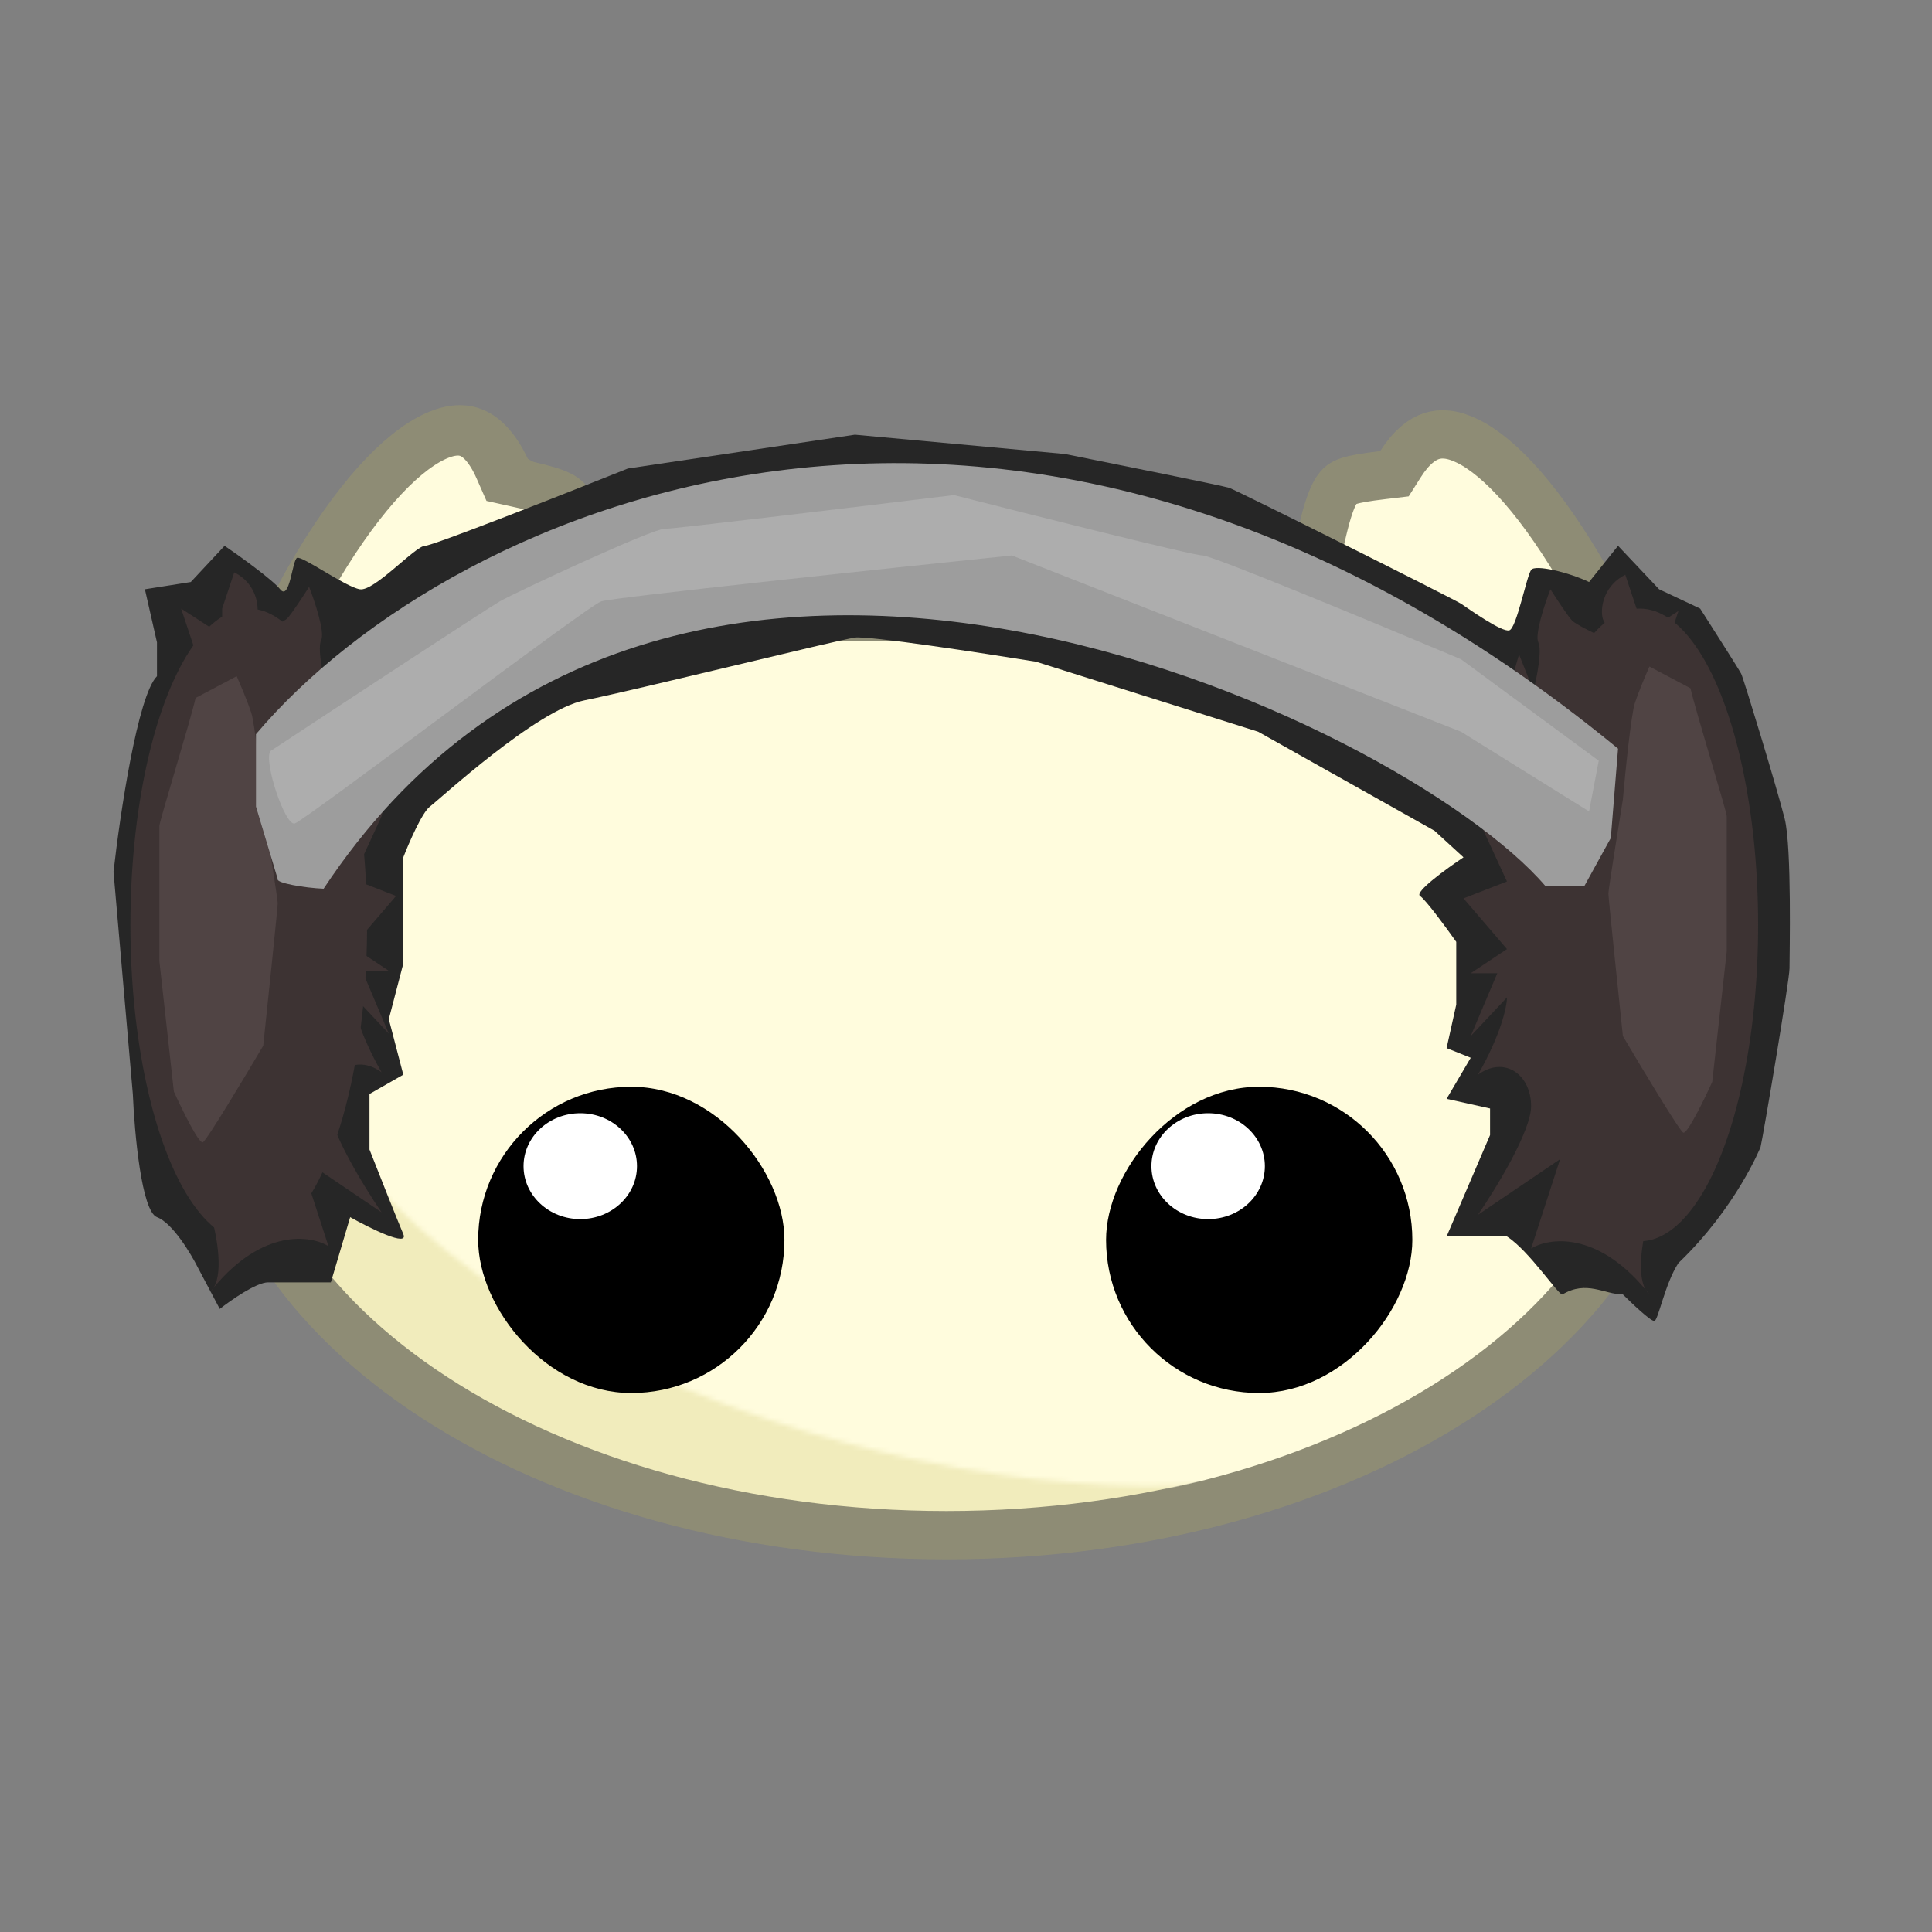 <svg width="400" height="400" viewBox="0 0 400 400" fill="none" xmlns="http://www.w3.org/2000/svg">
<rect x="0" y="0" width="400" height="400" fill="#808080" stroke="none"/>
<path d="M122.106 123.614L123.196 127.137H126.883H283.283C317.319 127.137 344.911 154.729 344.911 188.764V211.335C344.911 213.082 344.838 214.811 344.696 216.519L344.661 216.935L344.696 217.351C344.838 219.051 344.911 220.764 344.911 222.489C344.911 247.955 329.07 271.671 302.088 289.259C275.151 306.817 237.642 317.84 195.955 317.84C154.269 317.84 116.759 306.817 89.823 289.259C62.84 271.671 47 247.955 47 222.489C47 220.764 47.072 219.051 47.215 217.351L47.249 216.935L47.215 216.519C47.073 214.811 47 213.082 47 211.335V188.764C47 187.038 47.071 185.33 47.21 183.642L47.222 183.489L47.225 183.336C47.639 163.415 53.504 138.218 63.965 119.916C73.528 103.185 82.815 93.494 90.087 90.171C93.544 88.591 96.129 88.624 98.123 89.469C100.214 90.355 102.599 92.534 104.754 97.114L105.426 98.542L106.796 99.326C112.668 102.682 114.238 103.658 115.645 105.818C116.422 107.01 117.218 108.716 118.257 111.625C119.295 114.53 120.472 118.329 122.106 123.614Z" fill="#F1ECBC" stroke="#8E8C75" stroke-width="10"/>
<mask id="mask0_129_2" style="mask-type:alpha" maskUnits="userSpaceOnUse" x="52" y="73" width="312" height="235">
<path d="M98.57 82.217C117.515 82.218 113.808 67.391 160.759 93.337C201.945 100.751 180.434 95.587 228.303 120.519C278.137 90.042 287.198 86.336 303.672 82.217L343.986 107.167C370.788 159.108 352.72 229.994 350.249 239.467C345.693 256.93 297.075 298.861 250.183 302.271C181.62 307.257 60.076 266.119 57.583 187.584C54.973 105.366 87.127 82.217 98.57 82.217Z" fill="#D9D9D9" stroke="#8E8C75" stroke-width="10"/>
</mask>
<g mask="url(#mask0_129_2)">
<path d="M47.696 171.609L47.74 171.305L47.748 170.998C48.065 157.352 53.525 139.018 64.071 120.569C73.628 103.849 82.76 94.081 89.813 90.663C93.168 89.037 95.541 89.079 97.268 89.809C99.097 90.581 101.288 92.581 103.258 97.059L104.278 99.377L106.75 99.926C110.59 100.779 113.04 101.338 114.875 102.046C116.517 102.679 117.269 103.289 117.828 104.057C118.499 104.979 119.216 106.584 119.912 109.804C120.603 113.001 121.182 117.31 121.866 123.343L122.369 127.78H126.834H266.125H270.282L271.041 123.693C272.299 116.921 273.261 111.983 274.209 108.284C275.173 104.526 276.007 102.543 276.783 101.399C277.859 99.814 278.981 99.242 286.347 98.362L288.703 98.081L289.975 96.079C292.194 92.585 294.425 90.922 296.4 90.286C298.304 89.674 300.724 89.772 303.905 91.347C310.607 94.666 319.193 103.841 328.735 120.574C340.735 141.616 345.347 166.389 344.355 188.089L344.35 188.203V188.317V221.87C344.35 222.022 344.349 222.173 344.348 222.323L344.347 222.365L344.348 222.407C344.348 222.492 344.349 222.578 344.349 222.664C344.35 222.743 344.35 222.822 344.35 222.901C344.35 248.303 328.549 271.962 301.63 289.508C274.758 307.024 237.337 318.022 195.748 318.022C154.159 318.022 116.738 307.024 89.865 289.508C62.947 271.962 47.146 248.303 47.146 222.901C47.146 222.736 47.147 222.571 47.148 222.407L47.148 222.365L47.148 222.323C47.147 222.173 47.146 222.021 47.146 221.87V179.157C47.146 176.59 47.334 174.07 47.696 171.609Z" fill="#FFFCDD" stroke="#8E8C75" stroke-width="10"/>
</g>
<rect x="99" y="225" width="63.41" height="63.41" rx="31.705" fill="black"/>
<ellipse cx="120.137" cy="241.44" rx="11.743" ry="10.96" fill="white"/>
<rect width="63.41" height="63.41" rx="31.705" transform="matrix(-1 0 0 1 292.41 225)" fill="black"/>
<ellipse cx="11.743" cy="10.96" rx="11.743" ry="10.96" transform="matrix(-1 0 0 1 261.879 230.48)" fill="white"/>
<path d="M23.5 180.5C24.833 168.667 28.5 144 32.5 140V133L30 122L39.5 120.5L46.5 113C49.667 115.167 56.4 120 58 122C60 124.5 60.5 116 61.5 115.5C62.5 115 71.5 121.5 74.5 122C77.5 122.5 86 113 88 113C89.6 113 116.667 102.333 130 97L177 90L220.5 94C231.333 96.167 253.3 100.6 254.5 101C256 101.5 301 124 302.5 125C304 126 311 131 312.5 130.5C314 130 316 119.5 317 118C317.8 116.8 324.833 118.5 329 120.5L335 113L343.5 122L352 126C354.667 130.167 360.1 138.7 360.5 139.5C361 140.5 368 163.5 369.5 169.5C371 175.5 370.5 198 370.5 200.5C370.5 203 365 235.5 364.5 237.5C364.5 237.5 359.5 250 347.5 261.5C344.667 265.833 343.3 273.5 342.5 273.5C341.7 273.5 337.833 269.833 336 268C332.167 268 328.5 265 323.5 268C322.814 268.412 316.667 259 312 256H299.5L308.5 235V229.5L299.5 227.5L304.5 219L299.5 217L301.5 208V203V195C299.5 192.167 295.2 186.3 294 185.5C292.8 184.7 299.5 179.833 303 177.5L297 172L260.5 151.5L214.5 137C203.167 135.167 179.8 131.6 177 132C173.5 132.5 131 143 121 145C111 147 91 165.5 89 167C87.4 168.2 84.667 174.5 83.5 177.5V191V199.5L80.5 211L83.5 222.5L76.5 226.5V238C78.333 242.667 82.3 252.7 83.5 255.5C84.7 258.3 76.667 254.333 72.5 252L68.5 265.5H55.5C53.1 265.5 47.833 269.167 45.5 271L41 262.5C39.5 259.5 35.7 253.2 32.5 252C29.3 250.8 27.833 234.5 27.5 226.5L23.5 180.5Z" fill="#262626"/>
<path d="M44.274 266.544C46.353 262.981 44.708 254.925 43.5 251L40.5 135L37.5 126L46 131.5V126L48.5 118.5C53.5 121 53.8 126.4 53 128C52.2 129.6 51.833 129.5 53 131.5C54.833 130.667 58.7 128.8 59.5 128C60.3 127.2 62.833 123.333 64 121.5C65.167 124.5 67.3 130.9 66.5 132.5C65.7 134.1 66.833 139.833 67.5 142.5L70.5 135C71.333 137.833 73 143.7 73 144.5C73 145.3 72 152.167 71.5 155.5H80.5L76.5 159.5V165.5L80.5 162L79 169L73 182L82 185.5L73 196L80.5 201H75L80.5 214L73 206C73 207.833 74.2 213.6 79 222C73.5 218 68 222 68 228.5C68 233.7 75.333 245.667 79 251L62 239.5L68 258C64.262 255.725 54.406 254.368 44.274 266.544C44.058 266.914 43.801 267.236 43.5 267.5C43.758 267.172 44.016 266.854 44.274 266.544Z" fill="#3D3333"/>
<path d="M340.726 267.044C338.647 263.481 340.292 255.425 341.5 251.5L344.5 135.5L347.5 126.5L339 132V126.5L336.5 119C331.5 121.5 331.2 126.9 332 128.5C332.8 130.1 333.167 130 332 132C330.167 131.167 326.3 129.3 325.5 128.5C324.7 127.7 322.167 123.833 321 122C319.833 125 317.7 131.4 318.5 133C319.3 134.6 318.167 140.333 317.5 143L314.5 135.5C313.667 138.333 312 144.2 312 145C312 145.8 313 152.667 313.5 156H304.5L308.5 160V166L304.5 162.5L306 169.5L312 182.5L303 186L312 196.5L304.5 201.5H310L304.5 214.5L312 206.5C312 208.333 310.8 214.1 306 222.5C311.5 218.5 317 222.5 317 229C317 234.2 309.667 246.167 306 251.5L323 240L317 258.5C320.738 256.225 330.594 254.868 340.726 267.044C340.942 267.414 341.199 267.736 341.5 268C341.242 267.672 340.984 267.354 340.726 267.044Z" fill="#3D3333"/>
<ellipse cx="339.5" cy="191.5" rx="24.5" ry="65.5" fill="#3D3333"/>
<ellipse cx="51.5" cy="191.5" rx="24.5" ry="65.5" fill="#3D3333"/>
<path d="M33 171C33 170 39.5 149 40.5 144.5L49 140C49.667 141.5 51.2 145.1 52 147.5C52.8 149.9 54 161.833 54.5 167.5C55.5 173.667 57.5 186.2 57.5 187C57.5 187.8 55.5 207 54.5 216.5C50.667 223 42.8 236.1 42 236.5C41.2 236.9 37.667 229.667 36 226L33 199V171Z" fill="#504444"/>
<path d="M357.5 169C357.5 168 351 147 350 142.5L341.5 138C340.833 139.5 339.3 143.1 338.5 145.5C337.7 147.9 336.5 159.833 336 165.5C335 171.667 333 184.2 333 185C333 185.8 335 205 336 214.5C339.833 221 347.7 234.1 348.5 234.5C349.3 234.9 352.833 227.667 354.5 224L357.5 197V169Z" fill="#504444"/>
<path d="M57.5 182C57.1 182.8 63 183.833 67 184C138.2 76.4 290.5 148.991 320 183.491H328L333.5 173.5L335 155C211.5 53.509 94.167 103.333 53 152V167L57.5 182Z" fill="#9D9D9D"/>
<path d="M61 170.5C59 171 54.5 157.5 56 155.5C70.667 145.833 100.7 126.1 103.5 124.5C107 122.5 135 109.5 137.5 109.5C139.5 109.5 178.333 104.833 197.5 102.5C213.833 106.667 247 115 249 115C251 115 285.5 129.333 302.5 136.5L331 157.5L329 168L302.5 151.5L209.5 115C182.167 117.833 126.9 123.7 124.5 124.5C121.5 125.5 63 170 61 170.5Z" fill="#ADADAD"/>
</svg>
